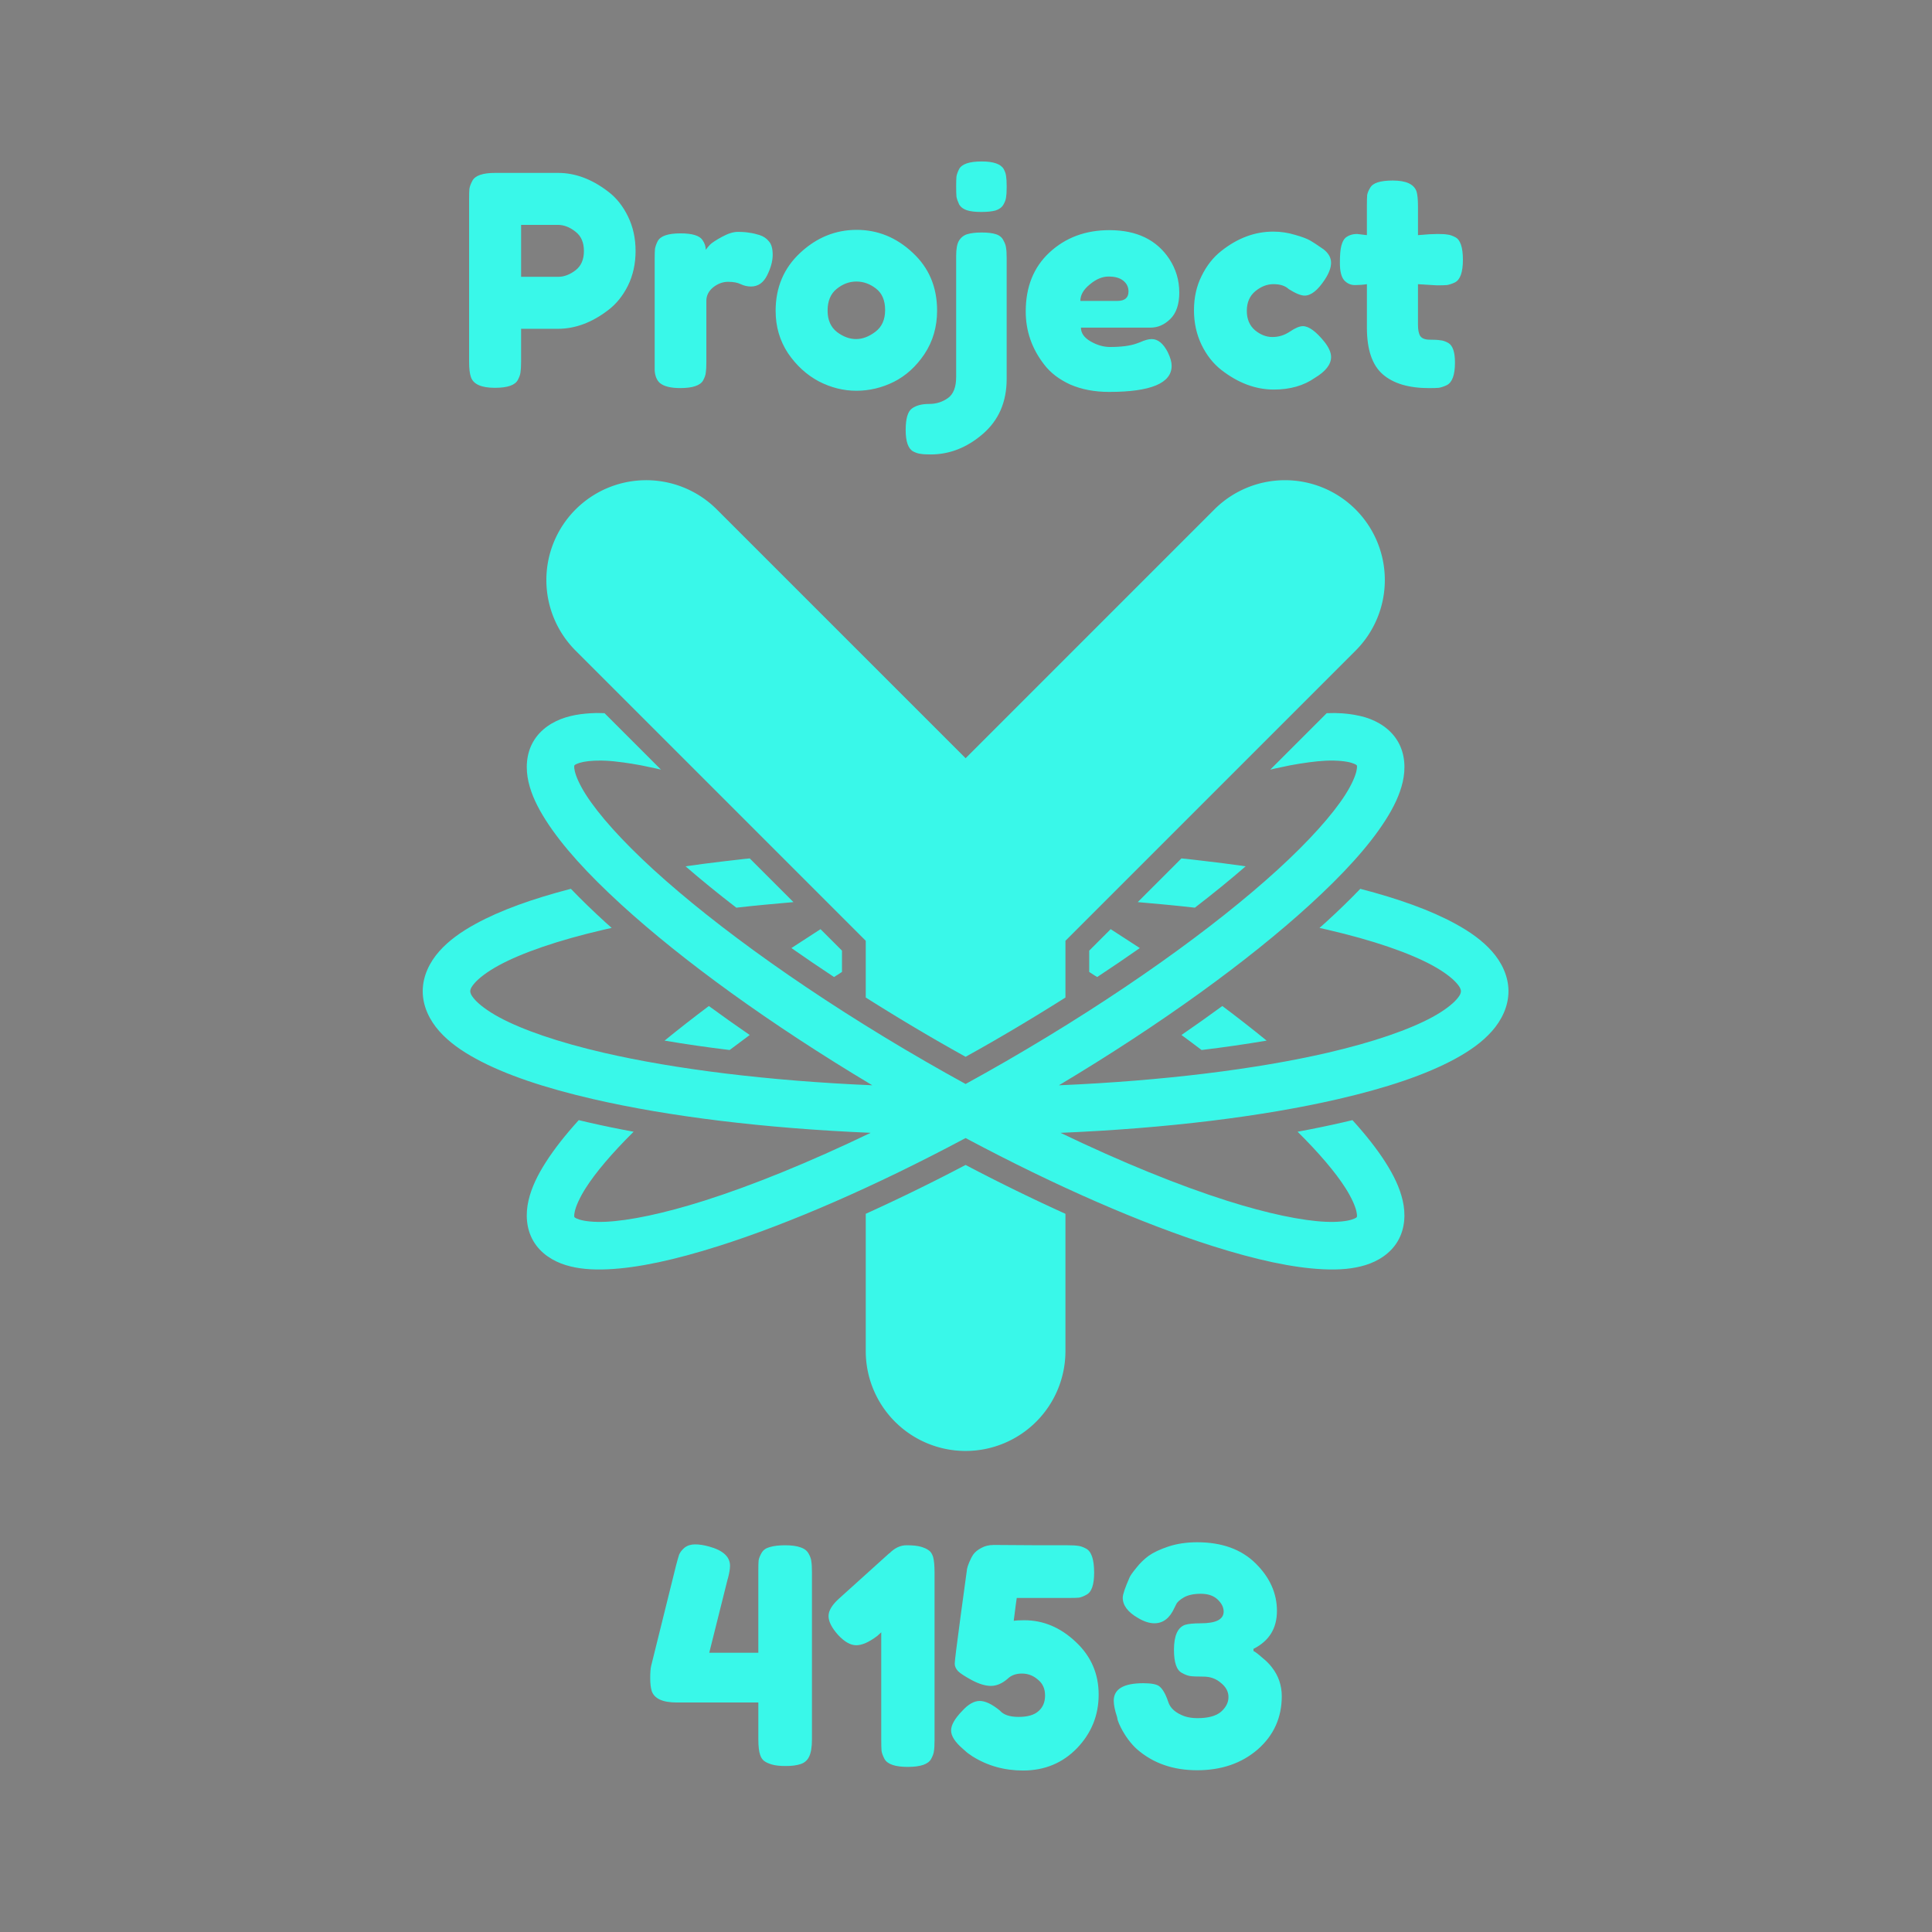 <?xml version="1.0" encoding="UTF-8" standalone="no"?>
<!-- Created with Inkscape (http://www.inkscape.org/) -->

<svg
   width="512"
   height="512"
   viewBox="0 0 135.467 135.467"
   version="1.1"
   id="svg478"
   sodipodi:docname="ProjY - 1Text_Cyan_Clear.svg"
   inkscape:version="1.3.2 (091e20e, 2023-11-25, custom)"
   xmlns:inkscape="http://www.inkscape.org/namespaces/inkscape"
   xmlns:sodipodi="http://sodipodi.sourceforge.net/DTD/sodipodi-0.dtd"
   xmlns="http://www.w3.org/2000/svg"
   xmlns:svg="http://www.w3.org/2000/svg"
   xmlns:rdf="http://www.w3.org/1999/02/22-rdf-syntax-ns#"
   xmlns:cc="http://creativecommons.org/ns#"
   xmlns:dc="http://purl.org/dc/elements/1.1/">
  <rect x="0" y="0" width="135.467" height="135.467" fill="#808080" stroke="none"/>
  <sodipodi:namedview
     id="namedview1"
     pagecolor="#505050"
     bordercolor="#eeeeee"
     borderopacity="1"
     inkscape:showpageshadow="0"
     inkscape:pageopacity="0"
     inkscape:pagecheckerboard="0"
     inkscape:deskcolor="#505050"
     inkscape:zoom="1.5742188"
     inkscape:cx="256"
     inkscape:cy="255.68238"
     inkscape:window-width="1920"
     inkscape:window-height="1009"
     inkscape:window-x="-8"
     inkscape:window-y="-8"
     inkscape:window-maximized="1"
     inkscape:current-layer="g878" />
  <title
     id="title8694">Project Y Logo (2022)</title>
  <defs
     id="defs475" />
  <rect
     style="font-variation-settings:normal;display:none;opacity:1;fill:#12233f;fill-opacity:1;fill-rule:evenodd;stroke-width:1;stroke-linecap:round;stroke-linejoin:round;stroke-miterlimit:4;stroke-dasharray:none;stroke-dashoffset:0;stroke-opacity:1;stop-color:#000000;stop-opacity:1"
     id="rect23822"
     width="135.467"
     height="135.467"
     x="0"
     y="0" />
  <g
     id="layer4"
     style="display:inline;fill:#0e232e">
    <rect
       style="font-variation-settings:normal;opacity:1;fill:#3af8e8;fill-opacity:0.992;fill-rule:evenodd;stroke-width:1.351;stroke-linecap:round;stroke-linejoin:round;stroke-miterlimit:4;stroke-dasharray:none;stroke-dashoffset:0;stroke-opacity:1;stop-color:#000000;stop-opacity:1"
       id="rect5959"
       width="33.867"
       height="33.867"
       x="135.467"
       y="0" />
    <rect
       style="font-variation-settings:normal;vector-effect:none;fill:#12233f;fill-opacity:1;fill-rule:evenodd;stroke-width:1.351;stroke-linecap:round;stroke-linejoin:round;stroke-miterlimit:4;stroke-dasharray:none;stroke-dashoffset:0;stroke-opacity:1;-inkscape-stroke:none;stop-color:#000000"
       id="rect5959-7"
       width="33.867"
       height="33.867"
       x="135.467"
       y="32.959" />
    <rect
       style="font-variation-settings:normal;vector-effect:none;fill:#ffffff;fill-opacity:1;fill-rule:evenodd;stroke-width:1.351;stroke-linecap:round;stroke-linejoin:round;stroke-miterlimit:4;stroke-dasharray:none;stroke-dashoffset:0;stroke-opacity:1;-inkscape-stroke:none;stop-color:#000000"
       id="rect5983"
       width="33.867"
       height="33.867"
       x="135.467"
       y="66.825" />
    <rect
       style="font-variation-settings:normal;fill:#000000;fill-opacity:1;fill-rule:evenodd;stroke-width:1.351;stroke-linecap:round;stroke-linejoin:round;stroke-miterlimit:4;stroke-dasharray:none;stroke-dashoffset:0;stroke-opacity:1;stop-color:#000000"
       id="rect5985"
       width="33.867"
       height="33.867"
       x="135.467"
       y="100.692" />
  </g>
  <g
     id="layer3"
     style="display:none;fill:#0e232e"
     transform="translate(0,0.265)">
    <circle
       style="display:inline;fill:#dc0000;fill-opacity:1;stroke:none;stroke-width:5.292;stroke-linecap:round;stroke-linejoin:round;stroke-dasharray:none;stroke-opacity:1"
       id="circle9538"
       cx="67.733"
       cy="63.212"
       r="61.383" />
    <path
       style="display:inline;fill:#b50000;fill-opacity:1;stroke:none;stroke-width:5.292;stroke-linecap:round;stroke-linejoin:round;stroke-dasharray:none;stroke-opacity:1"
       id="circle9481"
       d="m -24.329,106.616 a 61.383,61.383 0 0 1 -86.809,0 61.383,61.383 0 0 1 0,-86.809 l 43.405,43.405 z"
       transform="scale(-1,1)" />
  </g>
  <g
     id="layer2"
     style="display:none"
     transform="translate(0,0.265)">
    <rect
       style="fill:#3af8e8;fill-opacity:0.992;stroke:none;stroke-width:5.984;stroke-linecap:round;stroke-linejoin:round;stroke-dasharray:none;stroke-opacity:1"
       id="rect9408"
       width="22.225"
       height="64.444"
       x="56.621"
       y="49.038" />
    <circle
       style="fill:#3af8e8;fill-opacity:0.992;stroke:none;stroke-width:5.556;stroke-linecap:round;stroke-linejoin:round;stroke-dasharray:none;stroke-opacity:1"
       id="path9462"
       cx="67.733"
       cy="113.482"
       r="11.113" />
    <rect
       style="fill:#3af8e8;fill-opacity:0.992;stroke:none;stroke-width:5.984;stroke-linecap:round;stroke-linejoin:round;stroke-dasharray:none;stroke-opacity:1"
       id="rect2077"
       width="22.225"
       height="53.861"
       x="-103.704"
       y="-0.392"
       transform="rotate(-135)" />
    <circle
       style="fill:#3af8e8;fill-opacity:0.992;stroke:none;stroke-width:5.556;stroke-linecap:round;stroke-linejoin:round;stroke-dasharray:none;stroke-opacity:1"
       id="circle2079"
       cx="-92.592"
       cy="53.468"
       r="11.113"
       transform="rotate(-135)" />
    <rect
       style="fill:#3af8e8;fill-opacity:0.992;stroke:none;stroke-width:5.984;stroke-linecap:round;stroke-linejoin:round;stroke-dasharray:none;stroke-opacity:1"
       id="rect2081"
       width="22.225"
       height="50.271"
       x="-7.915"
       y="-92.592"
       transform="matrix(0.707,-0.707,-0.707,-0.707,0,0)" />
    <circle
       style="fill:#3af8e8;fill-opacity:0.992;stroke:none;stroke-width:5.556;stroke-linecap:round;stroke-linejoin:round;stroke-dasharray:none;stroke-opacity:1"
       id="circle2083"
       cx="3.197"
       cy="-42.321"
       r="11.113"
       transform="matrix(0.707,-0.707,-0.707,-0.707,0,0)" />
  </g>
  <g
     id="layer1"
     style="display:none"
     transform="translate(0,0.265)">
    <ellipse
       style="display:inline;fill:none;fill-opacity:1;stroke:#666666;stroke-width:10.583;stroke-linecap:round;stroke-linejoin:round;stroke-dasharray:none;stroke-opacity:1;image-rendering:auto"
       id="ellipse15406"
       cx="-21.943"
       cy="97.461"
       rx="52.917"
       ry="11.642"
       transform="matrix(-0.866,0.5,0.5,0.866,0,0)" />
    <ellipse
       style="display:inline;fill:none;fill-opacity:1;stroke:#ffffff;stroke-width:5.292;stroke-linecap:round;stroke-linejoin:round;stroke-dasharray:none;stroke-opacity:1;image-rendering:auto"
       id="ellipse12262"
       cx="-21.943"
       cy="97.461"
       rx="52.917"
       ry="11.642"
       transform="matrix(-0.866,0.5,0.5,0.866,0,0)" />
    <ellipse
       style="display:inline;fill:none;fill-opacity:1;stroke:#666666;stroke-width:10.583;stroke-linecap:round;stroke-linejoin:round;stroke-dasharray:none;stroke-opacity:1;image-rendering:auto"
       id="ellipse15404"
       transform="scale(-1,1)"
       ry="13.336"
       rx="57.774"
       cy="73.432"
       cx="-67.733" />
    <ellipse
       style="display:inline;fill:none;fill-opacity:1;stroke:#ffffff;stroke-width:5.292;stroke-linecap:round;stroke-linejoin:round;stroke-dasharray:none;stroke-opacity:1;image-rendering:auto"
       id="ellipse12264"
       transform="scale(-1,1)"
       ry="13.336"
       rx="57.774"
       cy="73.432"
       cx="-67.733" />
    <ellipse
       style="display:inline;fill:none;fill-opacity:1;stroke:#666666;stroke-width:10.583;stroke-linecap:round;stroke-linejoin:round;stroke-dasharray:none;stroke-opacity:1;image-rendering:auto"
       id="ellipse12494"
       cx="-95.375"
       cy="-29.728"
       rx="52.917"
       ry="11.642"
       transform="rotate(-150)" />
    <ellipse
       style="display:inline;fill:none;fill-opacity:1;stroke:#ffffff;stroke-width:5.292;stroke-linecap:round;stroke-linejoin:round;stroke-dasharray:none;stroke-opacity:1;image-rendering:auto"
       id="ellipse12447"
       cx="-95.375"
       cy="-29.728"
       rx="52.917"
       ry="11.642"
       transform="rotate(-150)" />
    <rect
       style="font-variation-settings:normal;opacity:1;vector-effect:none;fill:#005c94;fill-opacity:0.508;fill-rule:evenodd;stroke-width:0.902;stroke-linecap:round;stroke-linejoin:round;stroke-miterlimit:4;stroke-dasharray:none;stroke-dashoffset:0;stroke-opacity:1;-inkscape-stroke:none;stop-color:#000000;stop-opacity:1"
       id="rect4490"
       width="36.645"
       height="23.76"
       x="20.692"
       y="56.47" />
    <rect
       style="font-variation-settings:normal;opacity:1;vector-effect:none;fill:#005c94;fill-opacity:0.508;fill-rule:evenodd;stroke-width:0.902;stroke-linecap:round;stroke-linejoin:round;stroke-miterlimit:4;stroke-dasharray:none;stroke-dashoffset:0;stroke-opacity:1;-inkscape-stroke:none;stop-color:#000000;stop-opacity:1"
       id="rect4492"
       width="36.645"
       height="23.76"
       x="78.032"
       y="56.47" />
    <rect
       style="font-variation-settings:normal;opacity:1;vector-effect:none;fill:#005c94;fill-opacity:0.508;fill-rule:evenodd;stroke-width:0.599;stroke-linecap:round;stroke-linejoin:round;stroke-miterlimit:4;stroke-dasharray:none;stroke-dashoffset:0;stroke-opacity:1;-inkscape-stroke:none;stop-color:#000000;stop-opacity:1"
       id="rect5220"
       width="26.444"
       height="14.515"
       x="20.692"
       y="76.987" />
    <rect
       style="font-variation-settings:normal;opacity:1;vector-effect:none;fill:#005c94;fill-opacity:0.508;fill-rule:evenodd;stroke-width:0.599;stroke-linecap:round;stroke-linejoin:round;stroke-miterlimit:4;stroke-dasharray:none;stroke-dashoffset:0;stroke-opacity:1;-inkscape-stroke:none;stop-color:#000000;stop-opacity:1"
       id="rect5222"
       width="26.444"
       height="14.515"
       x="88.33"
       y="76.987" />
  </g>
  <g
     id="g7631"
     style="display:none"
     transform="matrix(1.1,0,0,1.1,-6.773,-6.793)">
    <path
       id="path7627"
       style="color:#000000;display:inline;fill:#ffffff;fill-opacity:1;stroke-width:0.9;stroke-linecap:round;stroke-linejoin:round"
       d="m 30.752,45.275 c -0.054,8.1e-4 -0.106,0.005 -0.16,0.006 -0.149,0.004 -0.296,0.01 -0.442,0.019 -0.147,0.008 -0.292,0.02 -0.435,0.033 -0.707,0.063 -1.383,0.18 -2.031,0.379 -1.277,0.392 -2.531,1.17 -3.258,2.43 -0.727,1.26 -0.774,2.735 -0.475,4.036 0.299,1.302 0.906,2.543 1.732,3.838 1.651,2.59 4.224,5.404 7.575,8.465 6.13,5.599 14.879,11.956 25.132,18.084 -10.458,-0.445 -19.794,-1.617 -26.889,-3.254 -4.575,-1.056 -8.227,-2.323 -10.538,-3.584 -1.155,-0.631 -1.963,-1.264 -2.389,-1.744 -0.426,-0.48 -0.457,-0.706 -0.457,-0.838 0,-0.132 0.031,-0.358 0.457,-0.839 0.426,-0.48 1.233,-1.114 2.389,-1.744 2.311,-1.261 5.963,-2.528 10.538,-3.584 0.257,-0.059 0.519,-0.118 0.782,-0.176 -0.209,-0.187 -0.429,-0.377 -0.632,-0.563 -1.255,-1.146 -2.408,-2.261 -3.456,-3.354 -3.83,0.995 -7.031,2.142 -9.514,3.497 -1.476,0.805 -2.711,1.681 -3.67,2.763 -0.959,1.082 -1.656,2.474 -1.656,3.999 0,1.525 0.697,2.917 1.656,3.999 0.959,1.082 2.194,1.958 3.67,2.763 2.951,1.611 6.914,2.929 11.748,4.045 7.504,1.732 17.097,2.926 27.796,3.376 -6.171,2.965 -11.876,5.28 -16.673,6.801 -4.085,1.295 -7.529,2.007 -9.888,2.111 -1.18,0.052 -2.079,-0.059 -2.583,-0.213 -0.504,-0.155 -0.533,-0.266 -0.529,-0.259 0.004,0.007 -0.078,-0.075 0.04,-0.589 0.118,-0.514 0.472,-1.349 1.107,-2.344 0.986,-1.546 2.622,-3.478 4.782,-5.615 -1.596,-0.294 -3.127,-0.61 -4.585,-0.946 -0.308,-0.071 -0.611,-0.143 -0.912,-0.216 -1.333,1.468 -2.444,2.874 -3.301,4.218 -0.826,1.295 -1.435,2.537 -1.734,3.838 -0.299,1.302 -0.25,2.776 0.477,4.036 0.727,1.26 1.979,2.037 3.256,2.429 1.277,0.392 2.658,0.487 4.192,0.42 3.069,-0.135 6.791,-0.957 11.118,-2.329 7.027,-2.228 15.603,-5.941 24.742,-10.817 9.138,4.875 17.712,8.589 24.738,10.817 4.327,1.372 8.052,2.193 11.121,2.328 1.534,0.068 2.913,-0.027 4.19,-0.419 1.277,-0.392 2.529,-1.171 3.257,-2.431 0.727,-1.26 0.776,-2.734 0.477,-4.036 -0.299,-1.302 -0.907,-2.542 -1.732,-3.837 -0.857,-1.344 -1.967,-2.75 -3.301,-4.218 -0.301,0.073 -0.604,0.145 -0.912,0.216 -1.458,0.336 -2.989,0.652 -4.584,0.946 2.16,2.138 3.795,4.07 4.781,5.616 0.635,0.996 0.989,1.828 1.107,2.343 0.118,0.514 0.037,0.597 0.041,0.59 0.004,-0.007 -0.027,0.105 -0.531,0.26 -0.504,0.155 -1.403,0.264 -2.583,0.212 -2.359,-0.104 -5.804,-0.814 -9.889,-2.109 -4.797,-1.521 -10.503,-3.837 -16.673,-6.801 10.699,-0.45 20.294,-1.644 27.797,-3.376 4.834,-1.116 8.796,-2.434 11.748,-4.045 1.476,-0.805 2.711,-1.681 3.67,-2.763 0.959,-1.082 1.656,-2.473 1.656,-3.999 0,-1.525 -0.696,-2.917 -1.656,-3.999 -0.959,-1.082 -2.195,-1.958 -3.67,-2.763 -2.483,-1.355 -5.685,-2.503 -9.516,-3.497 -1.048,1.094 -2.2,2.208 -3.455,3.354 -0.203,0.186 -0.423,0.375 -0.632,0.562 0.264,0.058 0.525,0.117 0.783,0.177 4.575,1.056 8.227,2.323 10.538,3.584 1.155,0.631 1.963,1.264 2.389,1.744 0.426,0.48 0.457,0.707 0.457,0.839 0,0.132 -0.031,0.358 -0.457,0.838 -0.426,0.48 -1.234,1.114 -2.389,1.744 -2.311,1.261 -5.963,2.528 -10.538,3.584 -7.094,1.637 -16.43,2.809 -26.886,3.254 10.252,-6.129 19,-12.486 25.129,-18.084 3.352,-3.061 5.926,-5.875 7.578,-8.465 0.826,-1.295 1.433,-2.538 1.732,-3.839 0.299,-1.302 0.251,-2.775 -0.476,-4.034 -0.727,-1.26 -1.98,-2.039 -3.257,-2.431 -0.362,-0.111 -0.736,-0.192 -1.116,-0.258 -0.03,-0.005 -0.061,-0.011 -0.091,-0.016 -0.157,-0.026 -0.315,-0.05 -0.476,-0.069 -0.145,-0.018 -0.292,-0.032 -0.44,-0.045 -0.082,-0.007 -0.165,-0.014 -0.248,-0.019 -0.211,-0.014 -0.424,-0.023 -0.641,-0.027 -0.019,-3.5e-4 -0.037,-0.002 -0.056,-0.002 -0.025,-3.81e-4 -0.052,0.001 -0.077,0.001 -0.241,-0.001 -0.488,0.005 -0.735,0.013 l -5.656,5.656 c 0.195,-0.047 0.386,-0.091 0.575,-0.134 l -0.004,0.003 c 0.457,-0.104 0.896,-0.196 1.323,-0.28 0.053,-0.01 0.106,-0.021 0.159,-0.031 0.006,-0.001 0.012,-0.002 0.018,-0.003 0.295,-0.056 0.575,-0.103 0.855,-0.149 0.329,-0.053 0.648,-0.1 0.955,-0.14 l 9e-4,-9e-4 c 0.6,-0.078 1.169,-0.138 1.672,-0.16 1.18,-0.052 2.079,0.059 2.583,0.213 0.504,0.155 0.536,0.267 0.532,0.26 -0.004,-0.007 0.076,0.074 -0.042,0.588 -0.118,0.514 -0.472,1.349 -1.107,2.344 -1.269,1.991 -3.608,4.618 -6.772,7.508 -6.328,5.78 -15.948,12.687 -27.215,19.192 -1.358,0.784 -2.708,1.543 -4.048,2.278 -1.34,-0.735 -2.69,-1.494 -4.048,-2.278 C 52.418,73.652 42.799,66.745 36.471,60.966 33.307,58.076 30.968,55.446 29.699,53.455 29.064,52.459 28.709,51.627 28.591,51.113 c -0.118,-0.514 -0.036,-0.596 -0.04,-0.589 -0.004,0.007 0.026,-0.106 0.53,-0.26 0.441,-0.136 1.184,-0.236 2.153,-0.224 0.138,0.002 0.281,0.006 0.429,0.012 0.546,0.024 1.165,0.09 1.824,0.18 l 9.01e-4,9e-4 c 0.258,0.035 0.524,0.075 0.797,0.119 0.269,0.044 0.539,0.089 0.823,0.143 0.064,0.012 0.128,0.024 0.193,0.036 0.434,0.085 0.882,0.178 1.347,0.284 l -0.003,-0.003 c 0.189,0.043 0.38,0.087 0.574,0.134 l -5.655,-5.655 c -0.195,-0.006 -0.389,-0.01 -0.581,-0.012 -0.078,-0.002 -0.156,-0.005 -0.231,-0.004 z m 15.36,14.564 c -0.134,0.014 -0.264,0.029 -0.397,0.043 l -0.005,-0.005 c -0.251,0.027 -0.491,0.058 -0.74,0.086 -0.527,0.059 -1.052,0.119 -1.571,0.181 -1.267,0.152 -2.515,0.311 -3.72,0.487 1.534,1.33 3.237,2.718 5.089,4.144 0.963,-0.111 1.952,-0.212 2.954,-0.307 l 4.65e-4,4.64e-4 c 0.057,-0.006 0.115,-0.011 0.173,-0.016 0.724,-0.069 1.452,-0.136 2.19,-0.198 l -4.64e-4,-4.65e-4 c 0.136,-0.012 0.27,-0.024 0.406,-0.035 z m 43.242,0 -4.379,4.379 c 0.136,0.011 0.27,0.024 0.406,0.035 l -4.66e-4,4.65e-4 c 0.716,0.06 1.42,0.126 2.123,0.192 0.119,0.011 0.239,0.022 0.358,0.034 l 0.001,-0.001 c 0.961,0.092 1.91,0.19 2.835,0.297 1.853,-1.426 3.555,-2.814 5.089,-4.145 -1.438,-0.21 -2.937,-0.396 -4.463,-0.573 -0.241,-0.028 -0.482,-0.056 -0.725,-0.084 -0.283,-0.031 -0.556,-0.066 -0.841,-0.097 l -0.005,0.005 c -0.133,-0.014 -0.264,-0.029 -0.398,-0.043 z m -7.089,7.089 -2.149,2.149 v 2.135 c 0.208,0.133 0.406,0.267 0.613,0.4 l 0.005,-0.005 c 0.06,0.038 0.121,0.077 0.18,0.115 1.474,-0.972 2.898,-1.941 4.269,-2.902 -0.329,-0.218 -0.673,-0.436 -1.007,-0.654 l 9e-4,-9e-4 c -0.531,-0.347 -1.065,-0.694 -1.605,-1.04 -0.012,-0.008 -0.025,-0.016 -0.037,-0.024 -0.09,-0.058 -0.178,-0.115 -0.268,-0.173 z m -29.062,9e-4 c -0.09,0.058 -0.179,0.115 -0.268,0.173 l -9e-4,-9e-4 c -0.101,0.065 -0.199,0.13 -0.3,0.195 -0.423,0.273 -0.844,0.546 -1.263,0.819 -0.361,0.235 -0.731,0.47 -1.086,0.705 1.371,0.961 2.796,1.93 4.27,2.902 0.085,-0.055 0.172,-0.11 0.258,-0.165 l 0.003,0.003 c 0.181,-0.117 0.353,-0.233 0.535,-0.349 v -2.134 z m 40.247,7.696 c -1.316,0.963 -2.681,1.932 -4.093,2.903 0.689,0.505 1.357,1.006 2.014,1.505 2.292,-0.278 4.471,-0.594 6.516,-0.942 -1.394,-1.137 -2.873,-2.295 -4.437,-3.466 z m -51.433,9e-4 c -1.563,1.171 -3.042,2.328 -4.436,3.465 2.046,0.349 4.225,0.664 6.517,0.942 0.657,-0.498 1.324,-0.999 2.012,-1.504 -1.413,-0.972 -2.777,-1.941 -4.094,-2.904 z" />
    <path
       id="path7629"
       style="display:inline;fill:#39f9e9;fill-opacity:0.992;stroke:none;stroke-width:5.385;stroke-linecap:round;stroke-linejoin:round;stroke-dasharray:none;stroke-opacity:1"
       d="m 99.726,21.954 a 10.001,10.001 0 0 0 -7.072,2.929 L 67.733,49.803 42.813,24.883 a 10.001,10.001 0 0 0 -7.446,-2.922 10.001,10.001 0 0 0 -6.698,2.922 10.001,10.001 0 0 0 0,14.144 l 29.063,29.063 v 5.682 c 2.291,1.448 4.674,2.895 7.144,4.321 0.957,0.553 1.909,1.089 2.858,1.617 0.949,-0.528 1.9,-1.063 2.857,-1.616 2.47,-1.426 4.853,-2.872 7.144,-4.321 V 68.091 L 106.797,39.027 a 10.001,10.001 0 0 0 0,-14.144 10.001,10.001 0 0 0 -7.072,-2.929 z M 67.732,90.545 c -3.437,1.808 -6.777,3.432 -10,4.893 V 109.191 a 10.001,10.001 0 0 0 10.001,10.001 10.001,10.001 0 0 0 10.001,-10.001 V 95.439 c -3.224,-1.462 -6.564,-3.086 -10.002,-4.894 z" />
  </g>
  <g
     id="g5236"
     style="display:none"
     transform="translate(0,0.265)">
    <path
       id="ellipse5240"
       style="color:#000000;display:inline;fill:#ffffff;fill-opacity:1;stroke-width:0.9;stroke-linecap:round;stroke-linejoin:round"
       d="m 30.752,45.275 c -0.054,8.1e-4 -0.106,0.005 -0.16,0.006 -0.149,0.004 -0.296,0.01 -0.442,0.019 -0.147,0.008 -0.292,0.02 -0.435,0.033 -0.707,0.063 -1.383,0.18 -2.031,0.379 -1.277,0.392 -2.531,1.17 -3.258,2.43 -0.727,1.26 -0.774,2.735 -0.475,4.036 0.299,1.302 0.906,2.543 1.732,3.838 1.651,2.59 4.224,5.404 7.575,8.465 6.13,5.599 14.879,11.956 25.132,18.084 -10.458,-0.445 -19.794,-1.617 -26.889,-3.254 -4.575,-1.056 -8.227,-2.323 -10.538,-3.584 -1.155,-0.631 -1.963,-1.264 -2.389,-1.744 -0.426,-0.48 -0.457,-0.706 -0.457,-0.838 0,-0.132 0.031,-0.358 0.457,-0.839 0.426,-0.48 1.233,-1.114 2.389,-1.744 2.311,-1.261 5.963,-2.528 10.538,-3.584 0.257,-0.059 0.519,-0.118 0.782,-0.176 -0.209,-0.187 -0.429,-0.377 -0.632,-0.563 -1.255,-1.146 -2.408,-2.261 -3.456,-3.354 -3.83,0.995 -7.031,2.142 -9.514,3.497 -1.476,0.805 -2.711,1.681 -3.67,2.763 -0.959,1.082 -1.656,2.474 -1.656,3.999 0,1.525 0.697,2.917 1.656,3.999 0.959,1.082 2.194,1.958 3.67,2.763 2.951,1.611 6.914,2.929 11.748,4.045 7.504,1.732 17.097,2.926 27.796,3.376 -6.171,2.965 -11.876,5.28 -16.673,6.801 -4.085,1.295 -7.529,2.007 -9.888,2.111 -1.18,0.052 -2.079,-0.059 -2.583,-0.213 -0.504,-0.155 -0.533,-0.266 -0.529,-0.259 0.004,0.007 -0.078,-0.075 0.04,-0.589 0.118,-0.514 0.472,-1.349 1.107,-2.344 0.986,-1.546 2.622,-3.478 4.782,-5.615 -1.596,-0.294 -3.127,-0.61 -4.585,-0.946 -0.308,-0.071 -0.611,-0.143 -0.912,-0.216 -1.333,1.468 -2.444,2.874 -3.301,4.218 -0.826,1.295 -1.435,2.537 -1.734,3.838 -0.299,1.302 -0.25,2.776 0.477,4.036 0.727,1.26 1.979,2.037 3.256,2.429 1.277,0.392 2.658,0.487 4.192,0.42 3.069,-0.135 6.791,-0.957 11.118,-2.329 7.027,-2.228 15.603,-5.941 24.742,-10.817 9.138,4.875 17.712,8.589 24.738,10.817 4.327,1.372 8.052,2.193 11.121,2.328 1.534,0.068 2.913,-0.027 4.19,-0.419 1.277,-0.392 2.529,-1.171 3.257,-2.431 0.727,-1.26 0.776,-2.734 0.477,-4.036 -0.299,-1.302 -0.907,-2.542 -1.732,-3.837 -0.857,-1.344 -1.967,-2.75 -3.301,-4.218 -0.301,0.073 -0.604,0.145 -0.912,0.216 -1.458,0.336 -2.989,0.652 -4.584,0.946 2.16,2.138 3.795,4.07 4.781,5.616 0.635,0.996 0.989,1.828 1.107,2.343 0.118,0.514 0.037,0.597 0.041,0.59 0.004,-0.007 -0.027,0.105 -0.531,0.26 -0.504,0.155 -1.403,0.264 -2.583,0.212 -2.359,-0.104 -5.804,-0.814 -9.889,-2.109 -4.797,-1.521 -10.503,-3.837 -16.673,-6.801 10.699,-0.45 20.294,-1.644 27.797,-3.376 4.834,-1.116 8.796,-2.434 11.748,-4.045 1.476,-0.805 2.711,-1.681 3.67,-2.763 0.959,-1.082 1.656,-2.473 1.656,-3.999 0,-1.525 -0.696,-2.917 -1.656,-3.999 -0.959,-1.082 -2.195,-1.958 -3.67,-2.763 -2.483,-1.355 -5.685,-2.503 -9.516,-3.497 -1.048,1.094 -2.2,2.208 -3.455,3.354 -0.203,0.186 -0.423,0.375 -0.632,0.562 0.264,0.058 0.525,0.117 0.783,0.177 4.575,1.056 8.227,2.323 10.538,3.584 1.155,0.631 1.963,1.264 2.389,1.744 0.426,0.48 0.457,0.707 0.457,0.839 0,0.132 -0.031,0.358 -0.457,0.838 -0.426,0.48 -1.234,1.114 -2.389,1.744 -2.311,1.261 -5.963,2.528 -10.538,3.584 -7.094,1.637 -16.43,2.809 -26.886,3.254 10.252,-6.129 19,-12.486 25.129,-18.084 3.352,-3.061 5.926,-5.875 7.578,-8.465 0.826,-1.295 1.433,-2.538 1.732,-3.839 0.299,-1.302 0.251,-2.775 -0.476,-4.034 -0.727,-1.26 -1.98,-2.039 -3.257,-2.431 -0.362,-0.111 -0.736,-0.192 -1.116,-0.258 -0.03,-0.005 -0.061,-0.011 -0.091,-0.016 -0.157,-0.026 -0.315,-0.05 -0.476,-0.069 -0.145,-0.018 -0.292,-0.032 -0.44,-0.045 -0.082,-0.007 -0.165,-0.014 -0.248,-0.019 -0.211,-0.014 -0.424,-0.023 -0.641,-0.027 -0.019,-3.5e-4 -0.037,-0.002 -0.056,-0.002 -0.025,-3.81e-4 -0.052,0.001 -0.077,0.001 -0.241,-0.001 -0.488,0.005 -0.735,0.013 l -5.656,5.656 c 0.195,-0.047 0.386,-0.091 0.575,-0.134 l -0.004,0.003 c 0.457,-0.104 0.896,-0.196 1.323,-0.28 0.053,-0.01 0.106,-0.021 0.159,-0.031 0.006,-0.001 0.012,-0.002 0.018,-0.003 0.295,-0.056 0.575,-0.103 0.855,-0.149 0.329,-0.053 0.648,-0.1 0.955,-0.14 l 9e-4,-9e-4 c 0.6,-0.078 1.169,-0.138 1.672,-0.16 1.18,-0.052 2.079,0.059 2.583,0.213 0.504,0.155 0.536,0.267 0.532,0.26 -0.004,-0.007 0.076,0.074 -0.042,0.588 -0.118,0.514 -0.472,1.349 -1.107,2.344 -1.269,1.991 -3.608,4.618 -6.772,7.508 -6.328,5.78 -15.948,12.687 -27.215,19.192 -1.358,0.784 -2.708,1.543 -4.048,2.278 -1.34,-0.735 -2.69,-1.494 -4.048,-2.278 C 52.418,73.652 42.799,66.745 36.471,60.966 33.307,58.076 30.968,55.446 29.699,53.455 29.064,52.459 28.709,51.627 28.591,51.113 c -0.118,-0.514 -0.036,-0.596 -0.04,-0.589 -0.004,0.007 0.026,-0.106 0.53,-0.26 0.441,-0.136 1.184,-0.236 2.153,-0.224 0.138,0.002 0.281,0.006 0.429,0.012 0.546,0.024 1.165,0.09 1.824,0.18 l 9.01e-4,9e-4 c 0.258,0.035 0.524,0.075 0.797,0.119 0.269,0.044 0.539,0.089 0.823,0.143 0.064,0.012 0.128,0.024 0.193,0.036 0.434,0.085 0.882,0.178 1.347,0.284 l -0.003,-0.003 c 0.189,0.043 0.38,0.087 0.574,0.134 l -5.655,-5.655 c -0.195,-0.006 -0.389,-0.01 -0.581,-0.012 -0.078,-0.002 -0.156,-0.005 -0.231,-0.004 z m 15.36,14.564 c -0.134,0.014 -0.264,0.029 -0.397,0.043 l -0.005,-0.005 c -0.251,0.027 -0.491,0.058 -0.74,0.086 -0.527,0.059 -1.052,0.119 -1.571,0.181 -1.267,0.152 -2.515,0.311 -3.72,0.487 1.534,1.33 3.237,2.718 5.089,4.144 0.963,-0.111 1.952,-0.212 2.954,-0.307 l 4.65e-4,4.64e-4 c 0.057,-0.006 0.115,-0.011 0.173,-0.016 0.724,-0.069 1.452,-0.136 2.19,-0.198 l -4.64e-4,-4.65e-4 c 0.136,-0.012 0.27,-0.024 0.406,-0.035 z m 43.242,0 -4.379,4.379 c 0.136,0.011 0.27,0.024 0.406,0.035 l -4.66e-4,4.65e-4 c 0.716,0.06 1.42,0.126 2.123,0.192 0.119,0.011 0.239,0.022 0.358,0.034 l 0.001,-0.001 c 0.961,0.092 1.91,0.19 2.835,0.297 1.853,-1.426 3.555,-2.814 5.089,-4.145 -1.438,-0.21 -2.937,-0.396 -4.463,-0.573 -0.241,-0.028 -0.482,-0.056 -0.725,-0.084 -0.283,-0.031 -0.556,-0.066 -0.841,-0.097 l -0.005,0.005 c -0.133,-0.014 -0.264,-0.029 -0.398,-0.043 z m -7.089,7.089 -2.149,2.149 v 2.135 c 0.208,0.133 0.406,0.267 0.613,0.4 l 0.005,-0.005 c 0.06,0.038 0.121,0.077 0.18,0.115 1.474,-0.972 2.898,-1.941 4.269,-2.902 -0.329,-0.218 -0.673,-0.436 -1.007,-0.654 l 9e-4,-9e-4 c -0.531,-0.347 -1.065,-0.694 -1.605,-1.04 -0.012,-0.008 -0.025,-0.016 -0.037,-0.024 -0.09,-0.058 -0.178,-0.115 -0.268,-0.173 z m -29.062,9e-4 c -0.09,0.058 -0.179,0.115 -0.268,0.173 l -9e-4,-9e-4 c -0.101,0.065 -0.199,0.13 -0.3,0.195 -0.423,0.273 -0.844,0.546 -1.263,0.819 -0.361,0.235 -0.731,0.47 -1.086,0.705 1.371,0.961 2.796,1.93 4.27,2.902 0.085,-0.055 0.172,-0.11 0.258,-0.165 l 0.003,0.003 c 0.181,-0.117 0.353,-0.233 0.535,-0.349 v -2.134 z m 40.247,7.696 c -1.316,0.963 -2.681,1.932 -4.093,2.903 0.689,0.505 1.357,1.006 2.014,1.505 2.292,-0.278 4.471,-0.594 6.516,-0.942 -1.394,-1.137 -2.873,-2.295 -4.437,-3.466 z m -51.433,9e-4 c -1.563,1.171 -3.042,2.328 -4.436,3.465 2.046,0.349 4.225,0.664 6.517,0.942 0.657,-0.498 1.324,-0.999 2.012,-1.504 -1.413,-0.972 -2.777,-1.941 -4.094,-2.904 z" />
    <path
       id="rect5224"
       style="display:inline;fill:#39f9e9;fill-opacity:0.992;stroke:none;stroke-width:5.385;stroke-linecap:round;stroke-linejoin:round;stroke-dasharray:none;stroke-opacity:1"
       d="m 99.726,21.954 a 10.001,10.001 0 0 0 -7.072,2.929 L 67.733,49.803 42.813,24.883 a 10.001,10.001 0 0 0 -7.446,-2.922 10.001,10.001 0 0 0 -6.698,2.922 10.001,10.001 0 0 0 0,14.144 l 29.063,29.063 v 5.682 c 2.291,1.448 4.674,2.895 7.144,4.321 0.957,0.553 1.909,1.089 2.858,1.617 0.949,-0.528 1.9,-1.063 2.857,-1.616 2.47,-1.426 4.853,-2.872 7.144,-4.321 V 68.091 L 106.797,39.027 a 10.001,10.001 0 0 0 0,-14.144 10.001,10.001 0 0 0 -7.072,-2.929 z M 67.732,90.545 c -3.437,1.808 -6.777,3.432 -10,4.893 V 109.191 a 10.001,10.001 0 0 0 10.001,10.001 10.001,10.001 0 0 0 10.001,-10.001 V 95.439 c -3.224,-1.462 -6.564,-3.086 -10.002,-4.894 z" />
  </g>
  <g
     id="layer6"
     style="display:inline">
    <g
       id="g7927"
       transform="matrix(0.7,0,0,0.7,20.292,18.117)"
       style="fill:#39f9e9;fill-opacity:0.992">
      <g
         id="g867"
         style="fill:#39f9e9;fill-opacity:0.992">
        <path
           id="path7638"
           style="color:#000000;display:inline;fill:#39f9e9;fill-opacity:0.992;stroke-width:0.9;stroke-linecap:round;stroke-linejoin:round"
           d="m 30.752,45.539 c -0.054,8.1e-4 -0.106,0.005 -0.16,0.006 -0.149,0.004 -0.296,0.01 -0.442,0.019 -0.147,0.008 -0.292,0.02 -0.435,0.033 -0.707,0.063 -1.383,0.18 -2.031,0.379 -1.277,0.392 -2.531,1.17 -3.258,2.43 -0.727,1.26 -0.774,2.735 -0.475,4.036 0.299,1.302 0.906,2.543 1.732,3.838 1.651,2.59 4.224,5.404 7.575,8.465 6.13,5.599 14.879,11.956 25.132,18.084 -10.458,-0.445 -19.794,-1.617 -26.889,-3.254 -4.575,-1.056 -8.227,-2.323 -10.538,-3.584 -1.155,-0.631 -1.963,-1.264 -2.389,-1.744 -0.426,-0.48 -0.457,-0.706 -0.457,-0.838 0,-0.132 0.031,-0.358 0.457,-0.839 0.426,-0.48 1.233,-1.114 2.389,-1.744 2.311,-1.261 5.963,-2.528 10.538,-3.584 0.257,-0.059 0.519,-0.118 0.782,-0.176 -0.209,-0.187 -0.429,-0.377 -0.632,-0.563 -1.255,-1.146 -2.408,-2.261 -3.456,-3.354 -3.83,0.995 -7.031,2.142 -9.514,3.497 -1.476,0.805 -2.711,1.681 -3.67,2.763 -0.959,1.082 -1.656,2.474 -1.656,3.999 0,1.525 0.697,2.917 1.656,3.999 0.959,1.082 2.194,1.958 3.67,2.763 2.951,1.611 6.914,2.929 11.748,4.045 7.504,1.732 17.097,2.926 27.796,3.376 -6.171,2.965 -11.876,5.28 -16.673,6.801 -4.085,1.295 -7.529,2.007 -9.888,2.111 -1.18,0.052 -2.079,-0.059 -2.583,-0.213 -0.504,-0.155 -0.533,-0.266 -0.529,-0.259 0.004,0.007 -0.078,-0.075 0.04,-0.589 0.118,-0.514 0.472,-1.349 1.107,-2.344 0.986,-1.546 2.622,-3.478 4.782,-5.615 -1.596,-0.294 -3.127,-0.61 -4.585,-0.946 -0.308,-0.071 -0.611,-0.143 -0.912,-0.216 -1.333,1.468 -2.444,2.874 -3.301,4.218 -0.826,1.295 -1.435,2.537 -1.734,3.838 -0.299,1.302 -0.25,2.776 0.477,4.036 0.727,1.26 1.979,2.037 3.256,2.429 1.277,0.392 2.658,0.487 4.192,0.42 3.069,-0.135 6.791,-0.957 11.118,-2.329 7.027,-2.228 15.603,-5.941 24.742,-10.817 9.138,4.875 17.712,8.589 24.738,10.817 4.327,1.372 8.052,2.193 11.121,2.328 1.534,0.068 2.913,-0.027 4.19,-0.419 1.277,-0.392 2.529,-1.171 3.257,-2.431 0.727,-1.26 0.776,-2.734 0.477,-4.036 -0.299,-1.302 -0.907,-2.542 -1.732,-3.837 -0.857,-1.344 -1.967,-2.75 -3.301,-4.218 -0.301,0.073 -0.604,0.145 -0.912,0.216 -1.458,0.336 -2.989,0.652 -4.584,0.946 2.16,2.138 3.795,4.07 4.781,5.616 0.635,0.996 0.989,1.828 1.107,2.343 0.118,0.514 0.037,0.597 0.041,0.59 0.004,-0.007 -0.027,0.105 -0.531,0.26 -0.504,0.155 -1.403,0.264 -2.583,0.212 -2.359,-0.104 -5.804,-0.814 -9.889,-2.109 -4.797,-1.521 -10.503,-3.837 -16.673,-6.801 10.699,-0.45 20.294,-1.644 27.797,-3.376 4.834,-1.116 8.796,-2.434 11.748,-4.045 1.476,-0.805 2.711,-1.681 3.67,-2.763 0.959,-1.082 1.656,-2.473 1.656,-3.999 0,-1.525 -0.696,-2.917 -1.656,-3.999 -0.959,-1.082 -2.195,-1.958 -3.67,-2.763 -2.483,-1.355 -5.685,-2.503 -9.516,-3.497 -1.048,1.094 -2.2,2.208 -3.455,3.354 -0.203,0.186 -0.423,0.375 -0.632,0.562 0.264,0.058 0.525,0.117 0.783,0.177 4.575,1.056 8.227,2.323 10.538,3.584 1.155,0.631 1.963,1.264 2.389,1.744 0.426,0.48 0.457,0.707 0.457,0.839 0,0.132 -0.031,0.358 -0.457,0.838 -0.426,0.48 -1.234,1.114 -2.389,1.744 -2.311,1.261 -5.963,2.528 -10.538,3.584 -7.094,1.637 -16.43,2.809 -26.886,3.254 10.252,-6.129 19,-12.486 25.129,-18.084 3.352,-3.061 5.926,-5.875 7.578,-8.465 0.826,-1.295 1.433,-2.538 1.732,-3.839 0.299,-1.302 0.251,-2.775 -0.476,-4.034 -0.727,-1.26 -1.98,-2.039 -3.257,-2.431 -0.362,-0.111 -0.736,-0.192 -1.116,-0.258 -0.03,-0.005 -0.061,-0.011 -0.091,-0.016 -0.157,-0.026 -0.315,-0.05 -0.476,-0.069 -0.145,-0.018 -0.292,-0.032 -0.44,-0.045 -0.082,-0.007 -0.165,-0.014 -0.248,-0.019 -0.211,-0.014 -0.424,-0.023 -0.641,-0.027 -0.019,-3.5e-4 -0.037,-0.002 -0.056,-0.002 -0.025,-3.81e-4 -0.052,0.001 -0.077,0.001 -0.241,-0.001 -0.488,0.005 -0.735,0.013 l -5.656,5.656 c 0.195,-0.047 0.386,-0.091 0.575,-0.134 l -0.004,0.003 c 0.457,-0.104 0.896,-0.196 1.323,-0.28 0.053,-0.01 0.106,-0.021 0.159,-0.031 0.006,-0.001 0.012,-0.002 0.018,-0.003 0.295,-0.056 0.575,-0.103 0.855,-0.149 0.329,-0.053 0.648,-0.1 0.955,-0.14 l 9e-4,-9e-4 c 0.6,-0.078 1.169,-0.138 1.672,-0.16 1.18,-0.052 2.079,0.059 2.583,0.213 0.504,0.155 0.536,0.267 0.532,0.26 -0.004,-0.007 0.076,0.074 -0.042,0.588 -0.118,0.514 -0.472,1.349 -1.107,2.344 -1.269,1.991 -3.608,4.618 -6.772,7.508 -6.328,5.78 -15.948,12.687 -27.215,19.192 -1.358,0.784 -2.708,1.543 -4.048,2.278 -1.34,-0.735 -2.69,-1.494 -4.048,-2.278 C 52.418,73.916 42.799,67.01 36.471,61.23 33.307,58.34 30.968,55.711 29.699,53.72 29.064,52.724 28.709,51.892 28.591,51.377 c -0.118,-0.514 -0.036,-0.596 -0.04,-0.589 -0.004,0.007 0.026,-0.106 0.53,-0.26 0.441,-0.136 1.184,-0.236 2.153,-0.224 0.138,0.002 0.281,0.006 0.429,0.012 0.546,0.024 1.165,0.09 1.824,0.18 l 9.01e-4,9e-4 c 0.258,0.035 0.524,0.075 0.797,0.119 0.269,0.044 0.539,0.089 0.823,0.143 0.064,0.012 0.128,0.024 0.193,0.036 0.434,0.085 0.882,0.178 1.347,0.284 l -0.003,-0.003 c 0.189,0.043 0.38,0.087 0.574,0.134 l -5.655,-5.655 c -0.195,-0.006 -0.389,-0.01 -0.581,-0.012 -0.078,-0.002 -0.156,-0.005 -0.231,-0.004 z m 15.36,14.564 c -0.134,0.014 -0.264,0.029 -0.397,0.043 l -0.005,-0.005 c -0.251,0.027 -0.491,0.058 -0.74,0.086 -0.527,0.059 -1.052,0.119 -1.571,0.181 -1.267,0.152 -2.515,0.311 -3.72,0.487 1.534,1.33 3.237,2.718 5.089,4.144 0.963,-0.111 1.952,-0.212 2.954,-0.307 l 4.65e-4,4.64e-4 c 0.057,-0.006 0.115,-0.011 0.173,-0.016 0.724,-0.069 1.452,-0.136 2.19,-0.198 l -4.64e-4,-4.65e-4 c 0.136,-0.012 0.27,-0.024 0.406,-0.035 z m 43.242,0 -4.379,4.379 c 0.136,0.011 0.27,0.024 0.406,0.035 l -4.66e-4,4.65e-4 c 0.716,0.06 1.42,0.126 2.123,0.192 0.119,0.011 0.239,0.022 0.358,0.034 l 0.001,-0.001 c 0.961,0.092 1.91,0.19 2.835,0.297 1.853,-1.426 3.555,-2.814 5.089,-4.145 -1.438,-0.21 -2.937,-0.396 -4.463,-0.573 -0.241,-0.028 -0.482,-0.056 -0.725,-0.084 -0.283,-0.031 -0.556,-0.066 -0.841,-0.097 l -0.005,0.005 c -0.133,-0.014 -0.264,-0.029 -0.398,-0.043 z m -7.089,7.089 -2.149,2.149 v 2.135 c 0.208,0.133 0.406,0.267 0.613,0.4 l 0.005,-0.005 c 0.06,0.038 0.121,0.077 0.18,0.115 1.474,-0.972 2.898,-1.941 4.269,-2.902 -0.329,-0.218 -0.673,-0.436 -1.007,-0.654 l 9e-4,-9e-4 c -0.531,-0.347 -1.065,-0.694 -1.605,-1.04 -0.012,-0.008 -0.025,-0.016 -0.037,-0.024 -0.09,-0.058 -0.178,-0.115 -0.268,-0.173 z m -29.062,9e-4 c -0.09,0.058 -0.179,0.115 -0.268,0.173 l -9e-4,-9e-4 c -0.101,0.065 -0.199,0.13 -0.3,0.195 -0.423,0.273 -0.844,0.546 -1.263,0.819 -0.361,0.235 -0.731,0.47 -1.086,0.705 1.371,0.961 2.796,1.93 4.27,2.902 0.085,-0.055 0.172,-0.11 0.258,-0.165 l 0.003,0.003 c 0.181,-0.117 0.353,-0.233 0.535,-0.349 v -2.134 z m 40.247,7.696 c -1.316,0.963 -2.681,1.932 -4.093,2.903 0.689,0.505 1.357,1.006 2.014,1.505 2.292,-0.278 4.471,-0.594 6.516,-0.942 -1.394,-1.137 -2.873,-2.295 -4.437,-3.466 z m -51.433,9e-4 c -1.563,1.171 -3.042,2.328 -4.436,3.465 2.046,0.349 4.225,0.664 6.517,0.942 0.657,-0.498 1.324,-0.999 2.012,-1.504 -1.413,-0.972 -2.777,-1.941 -4.094,-2.904 z" />
        <path
           id="path7640"
           style="display:inline;fill:#39f9e9;fill-opacity:0.992;stroke:none;stroke-width:5.385;stroke-linecap:round;stroke-linejoin:round;stroke-dasharray:none;stroke-opacity:1"
           d="m 99.726,22.219 a 10.001,10.001 0 0 0 -7.072,2.929 L 67.733,50.068 42.813,25.148 a 10.001,10.001 0 0 0 -7.446,-2.922 10.001,10.001 0 0 0 -6.698,2.922 10.001,10.001 0 0 0 0,14.144 l 29.063,29.063 v 5.682 c 2.291,1.448 4.674,2.895 7.144,4.321 0.957,0.553 1.909,1.089 2.858,1.617 0.949,-0.528 1.9,-1.063 2.857,-1.616 2.47,-1.426 4.853,-2.872 7.144,-4.321 V 68.355 L 106.797,39.292 a 10.001,10.001 0 0 0 0,-14.144 10.001,10.001 0 0 0 -7.072,-2.929 z M 67.732,90.809 c -3.437,1.808 -6.777,3.432 -10,4.893 v 13.754 a 10.001,10.001 0 0 0 10.001,10.001 10.001,10.001 0 0 0 10.001,-10.001 V 95.703 C 74.511,94.242 71.17,92.618 67.732,90.809 Z" />
      </g>
    </g>
    <g
       id="g878"
       style="fill:#39f9e9;fill-opacity:0.992">
      <path
         d="m 44.03,15.171 q 0.535,1.091 0.535,2.429 0,1.338 -0.535,2.429 -0.535,1.07 -1.379,1.709 -1.709,1.317 -3.541,1.317 h -2.573 v 2.326 q 0,0.473 -0.041,0.72 -0.021,0.226 -0.185,0.535 -0.288,0.556 -1.606,0.556 -1.441,0 -1.688,-0.762 -0.124,-0.35 -0.124,-1.07 v -11.425 q 0,-0.473 0.021,-0.7 0.041,-0.247 0.206,-0.556 0.288,-0.556 1.606,-0.556 h 4.405 q 1.811,0 3.52,1.317 0.844,0.638 1.379,1.729 z m -4.899,4.24 q 0.618,0 1.215,-0.453 0.597,-0.453 0.597,-1.359 0,-0.906 -0.597,-1.359 -0.597,-0.473 -1.235,-0.473 h -2.573 v 3.644 z m 14.142,-2.923 q 0.391,0.124 0.638,0.432 0.268,0.288 0.268,0.947 0,0.659 -0.391,1.441 -0.391,0.782 -1.132,0.782 -0.371,0 -0.72,-0.165 -0.329,-0.165 -0.885,-0.165 -0.556,0 -1.05,0.391 -0.473,0.391 -0.473,0.947 v 4.323 q 0,0.473 -0.041,0.72 -0.021,0.226 -0.185,0.535 -0.309,0.535 -1.606,0.535 -0.988,0 -1.42,-0.35 -0.329,-0.288 -0.371,-0.885 0,-0.206 0,-0.597 v -7.225 q 0,-0.473 0.021,-0.7 0.041,-0.247 0.185,-0.535 0.288,-0.556 1.606,-0.556 1.235,0 1.544,0.473 0.226,0.329 0.226,0.679 0.103,-0.144 0.288,-0.35 0.206,-0.206 0.844,-0.556 0.638,-0.35 1.112,-0.35 0.494,0 0.823,0.062 0.329,0.041 0.72,0.165 z m 1.112,5.311 q 0,-2.47 1.729,-4.076 1.729,-1.606 3.952,-1.606 2.223,0 3.932,1.606 1.709,1.585 1.709,4.055 0,1.709 -0.885,3.047 -0.885,1.317 -2.161,1.956 -1.256,0.618 -2.614,0.618 -1.359,0 -2.635,-0.659 -1.276,-0.679 -2.161,-1.976 -0.865,-1.317 -0.865,-2.964 z m 4.302,1.482 q 0.659,0.494 1.338,0.494 0.679,0 1.359,-0.515 0.679,-0.515 0.679,-1.523 0,-1.009 -0.638,-1.503 -0.638,-0.494 -1.379,-0.494 -0.741,0 -1.379,0.515 -0.638,0.515 -0.638,1.523 0,0.988 0.659,1.503 z m 11.116,-8.522 q -0.371,0.103 -1.009,0.103 -0.638,0 -1.009,-0.124 -0.371,-0.124 -0.535,-0.412 -0.144,-0.309 -0.185,-0.535 -0.021,-0.247 -0.021,-0.72 0,-0.473 0.021,-0.7 0.041,-0.226 0.185,-0.515 0.288,-0.535 1.585,-0.535 1.235,0 1.544,0.535 0.144,0.268 0.165,0.494 0.041,0.226 0.041,0.679 v 0.124 q 0,0.453 -0.041,0.679 -0.021,0.226 -0.185,0.515 -0.165,0.288 -0.556,0.412 z m -1.997,1.667 q 0.391,-0.124 1.029,-0.124 0.638,0 1.009,0.124 0.371,0.124 0.515,0.432 0.165,0.288 0.185,0.535 0.041,0.226 0.041,0.7 v 8.481 q 0,2.408 -1.667,3.849 -1.667,1.441 -3.664,1.441 -0.473,0 -0.7,-0.041 -0.226,-0.021 -0.515,-0.165 -0.535,-0.288 -0.535,-1.503 0,-1.215 0.453,-1.523 0.432,-0.309 1.194,-0.309 0.741,0 1.317,-0.412 0.576,-0.412 0.576,-1.482 v -8.481 q 0,-0.72 0.185,-1.05 0.206,-0.35 0.576,-0.473 z m 14.883,4.076 q 0,1.256 -0.638,1.873 -0.618,0.597 -1.379,0.597 h -4.879 q 0,0.576 0.679,0.967 0.679,0.391 1.359,0.391 1.194,0 1.873,-0.247 l 0.226,-0.082 q 0.494,-0.226 0.823,-0.226 0.659,0 1.132,0.926 0.268,0.556 0.268,0.947 0,1.832 -4.385,1.832 -1.523,0 -2.717,-0.515 -1.173,-0.535 -1.832,-1.4 -1.297,-1.667 -1.297,-3.726 0,-2.594 1.667,-4.138 1.688,-1.564 4.199,-1.564 2.861,0 4.199,2.017 0.7,1.07 0.7,2.347 z m -4.343,0.597 q 0.782,0 0.782,-0.659 0,-0.473 -0.371,-0.762 -0.35,-0.288 -1.029,-0.288 -0.659,0 -1.317,0.556 -0.659,0.535 -0.659,1.153 z m 9.078,0.7 q 0,0.865 0.576,1.359 0.576,0.473 1.215,0.473 0.659,0 1.215,-0.371 0.576,-0.391 0.926,-0.391 0.618,0 1.503,1.091 0.473,0.597 0.473,1.07 0,0.782 -1.132,1.462 -1.173,0.823 -2.882,0.823 -1.914,0 -3.685,-1.379 -0.844,-0.659 -1.379,-1.75 -0.535,-1.112 -0.535,-2.429 0,-1.338 0.535,-2.408 0.535,-1.091 1.379,-1.75 1.709,-1.359 3.644,-1.359 0.782,0 1.523,0.226 0.741,0.206 1.091,0.412 l 0.329,0.206 q 0.371,0.247 0.576,0.391 0.535,0.412 0.535,0.947 0,0.515 -0.432,1.173 -0.741,1.132 -1.42,1.132 -0.391,0 -1.112,-0.453 -0.371,-0.35 -1.07,-0.35 -0.679,0 -1.276,0.494 -0.597,0.494 -0.597,1.379 z m 13.339,-1.791 -1.338,-0.082 v 2.841 q 0,0.556 0.165,0.803 0.185,0.247 0.659,0.247 0.494,0 0.741,0.041 0.268,0.021 0.556,0.185 0.473,0.268 0.473,1.379 0,1.297 -0.576,1.585 -0.309,0.144 -0.556,0.185 -0.226,0.021 -0.679,0.021 -2.141,0 -3.252,-0.967 -1.112,-0.967 -1.112,-3.273 v -3.047 q -0.391,0.062 -0.844,0.062 -0.453,0 -0.762,-0.35 -0.288,-0.35 -0.288,-1.194 0,-0.844 0.103,-1.215 0.103,-0.391 0.288,-0.556 0.329,-0.268 0.823,-0.268 l 0.679,0.082 v -2.12 q 0,-0.473 0.021,-0.7 0.041,-0.226 0.206,-0.494 0.268,-0.515 1.585,-0.515 1.4,0 1.667,0.762 0.103,0.329 0.103,1.05 v 2.017 q 0.906,-0.082 1.359,-0.082 0.473,0 0.7,0.041 0.247,0.021 0.556,0.185 0.535,0.268 0.535,1.585 0,1.297 -0.556,1.585 -0.309,0.144 -0.556,0.185 -0.226,0.021 -0.7,0.021 z"
         id="text7698"
         style="-inkscape-font-specification:'Fredoka One';stroke-width:34.308;stroke-linecap:round;stroke-linejoin:round"
         aria-label="Project" />
      <path
         d="m 53.406,108.878 q 0.169,-0.296 0.57,-0.401 0.422,-0.127 1.077,-0.127 0.676,0 1.077,0.148 0.401,0.127 0.57,0.443 0.169,0.296 0.19,0.549 0.042,0.253 0.042,0.739 v 11.741 q 0,0.824 -0.211,1.225 -0.19,0.38 -0.612,0.507 -0.401,0.127 -1.014,0.127 -0.612,0 -0.971,-0.106 -0.359,-0.106 -0.549,-0.253 -0.19,-0.148 -0.275,-0.422 -0.127,-0.359 -0.127,-1.098 v -2.576 h -5.722 q -1.478,0 -1.753,-0.802 -0.106,-0.338 -0.106,-0.908 0,-0.57 0.063,-0.845 l 1.753,-7.074 q 0.127,-0.486 0.211,-0.739 0.106,-0.253 0.38,-0.486 0.296,-0.232 0.739,-0.232 0.443,0 0.971,0.148 1.478,0.401 1.478,1.351 0,0.338 -0.148,0.887 -0.021,0.042 -0.021,0.063 l -1.288,5.152 h 3.442 v -5.765 q 0,-0.486 0.021,-0.718 0.042,-0.232 0.211,-0.528 z m 8.974,0.021 q 0.549,-0.549 1.183,-0.549 0.655,0 1.014,0.106 0.359,0.106 0.549,0.253 0.19,0.127 0.296,0.443 0.106,0.359 0.106,1.119 v 11.762 q 0,0.486 -0.042,0.739 -0.021,0.232 -0.19,0.549 -0.296,0.57 -1.647,0.57 -1.309,0 -1.626,-0.549 -0.169,-0.317 -0.211,-0.57 -0.021,-0.275 -0.021,-0.781 v -7.538 l -0.275,0.253 q -0.866,0.655 -1.478,0.655 -0.612,0 -1.288,-0.739 -0.655,-0.739 -0.655,-1.309 0,-0.57 0.76,-1.246 l 3.463,-3.125 z m 7.285,-0.57 3.21,0.021 h 1.985 q 0.507,0 0.739,0.042 0.232,0.021 0.549,0.19 0.57,0.296 0.57,1.689 0,1.267 -0.528,1.541 -0.296,0.169 -0.528,0.211 -0.211,0.021 -0.676,0.021 H 71.291 q -0.042,0.253 -0.211,1.605 0.232,-0.042 0.739,-0.042 2.006,0 3.611,1.52 1.605,1.499 1.605,3.695 0,2.175 -1.52,3.759 -1.52,1.563 -3.78,1.563 -1.964,0 -3.548,-0.992 -0.359,-0.232 -0.528,-0.401 l -0.169,-0.148 q -0.802,-0.697 -0.802,-1.267 0,-0.57 0.781,-1.373 0.633,-0.697 1.225,-0.697 0.591,0 1.415,0.676 0.38,0.443 1.309,0.443 0.95,0 1.394,-0.401 0.465,-0.401 0.465,-1.098 0,-0.718 -0.507,-1.119 -0.486,-0.422 -1.119,-0.422 -0.633,0 -1.014,0.38 -0.57,0.486 -1.161,0.486 -0.57,0 -1.33,-0.401 -0.739,-0.401 -0.971,-0.633 -0.232,-0.253 -0.232,-0.528 0,-0.275 0.422,-3.4 0.422,-3.125 0.443,-3.252 0.021,-0.127 0.148,-0.443 0.127,-0.317 0.296,-0.57 0.19,-0.253 0.549,-0.443 0.38,-0.211 0.866,-0.211 z m 14.275,-0.19 q 2.597,0 4.097,1.478 1.499,1.478 1.499,3.336 0,1.837 -1.647,2.661 v 0.148 q 0.211,0.106 0.612,0.465 0.422,0.338 0.676,0.676 0.697,0.887 0.697,2.027 0,2.259 -1.689,3.738 -1.689,1.457 -4.244,1.457 -2.534,0 -4.223,-1.478 -0.633,-0.57 -1.119,-1.499 -0.169,-0.338 -0.232,-0.549 l -0.042,-0.211 q -0.232,-0.697 -0.232,-1.14 0,-1.225 2.069,-1.225 0.845,0 1.119,0.211 0.359,0.275 0.633,1.098 0.211,0.676 1.161,1.014 0.401,0.127 0.887,0.127 1.119,0 1.647,-0.443 0.528,-0.465 0.528,-1.035 0,-0.57 -0.528,-0.992 -0.507,-0.443 -1.225,-0.443 -0.697,0 -0.95,-0.042 -0.253,-0.042 -0.549,-0.211 -0.57,-0.275 -0.57,-1.626 0,-1.478 0.781,-1.753 0.359,-0.106 1.098,-0.106 1.605,0 1.605,-0.824 0,-0.443 -0.422,-0.845 -0.422,-0.401 -1.183,-0.401 -0.739,0 -1.183,0.253 -0.443,0.253 -0.549,0.507 l -0.127,0.253 q -0.486,1.056 -1.394,1.056 -0.528,0 -1.161,-0.38 -1.056,-0.612 -1.056,-1.415 0,-0.338 0.486,-1.436 0.084,-0.19 0.465,-0.655 0.38,-0.486 0.866,-0.845 0.507,-0.359 1.394,-0.655 0.908,-0.296 2.006,-0.296 z"
         id="text7698-9"
         style="-inkscape-font-specification:'Fredoka One';stroke-width:35.194;stroke-linecap:round;stroke-linejoin:round"
         aria-label="4153" />
    </g>
  </g>
  <g
     id="layer5"
     style="display:none"
     transform="translate(0,0.265)">
    <path
       id="rect3494"
       style="font-variation-settings:normal;display:none;opacity:1;fill:#494949;fill-opacity:1;fill-rule:evenodd;stroke-width:1;stroke-linecap:round;stroke-linejoin:round;stroke-miterlimit:4;stroke-dasharray:none;stroke-dashoffset:0;stroke-opacity:1;stop-color:#000000;stop-opacity:1"
       d="M 2.4999999e-6,-0.265 V 48.693 C 2.4999999e-6,21.57 21.835,-0.265 48.957,-0.265 Z m 86.509,0 c 27.122,0 48.957,21.835 48.957,48.957 V -0.265 Z M 2.4999999e-6,86.245 V 135.202 H 48.957 C 21.835,135.202 2.4999999e-6,113.367 2.4999999e-6,86.245 Z m 135.467,0 c 0,27.122 -21.835,48.957 -48.957,48.957 h 48.957 z" />
    <path
       id="rect2167"
       style="font-variation-settings:normal;display:inline;opacity:1;fill:#474747;fill-opacity:1;fill-rule:evenodd;stroke-width:1;stroke-linecap:round;stroke-linejoin:round;stroke-miterlimit:4;stroke-dasharray:none;stroke-dashoffset:0;stroke-opacity:1;stop-color:#000000;stop-opacity:1"
       d="M 2.4999999e-6,-0.265 V 67.469 A 67.733,67.733 0 0 1 67.733,-0.265 Z m 67.733,0 A 67.733,67.733 0 0 1 135.467,67.469 V -0.265 Z M 135.467,67.469 A 67.733,67.733 0 0 1 67.733,135.202 H 135.467 Z M 67.733,135.202 A 67.733,67.733 0 0 1 2.4999999e-6,67.469 v 67.733 z" />
  </g>
</svg>
